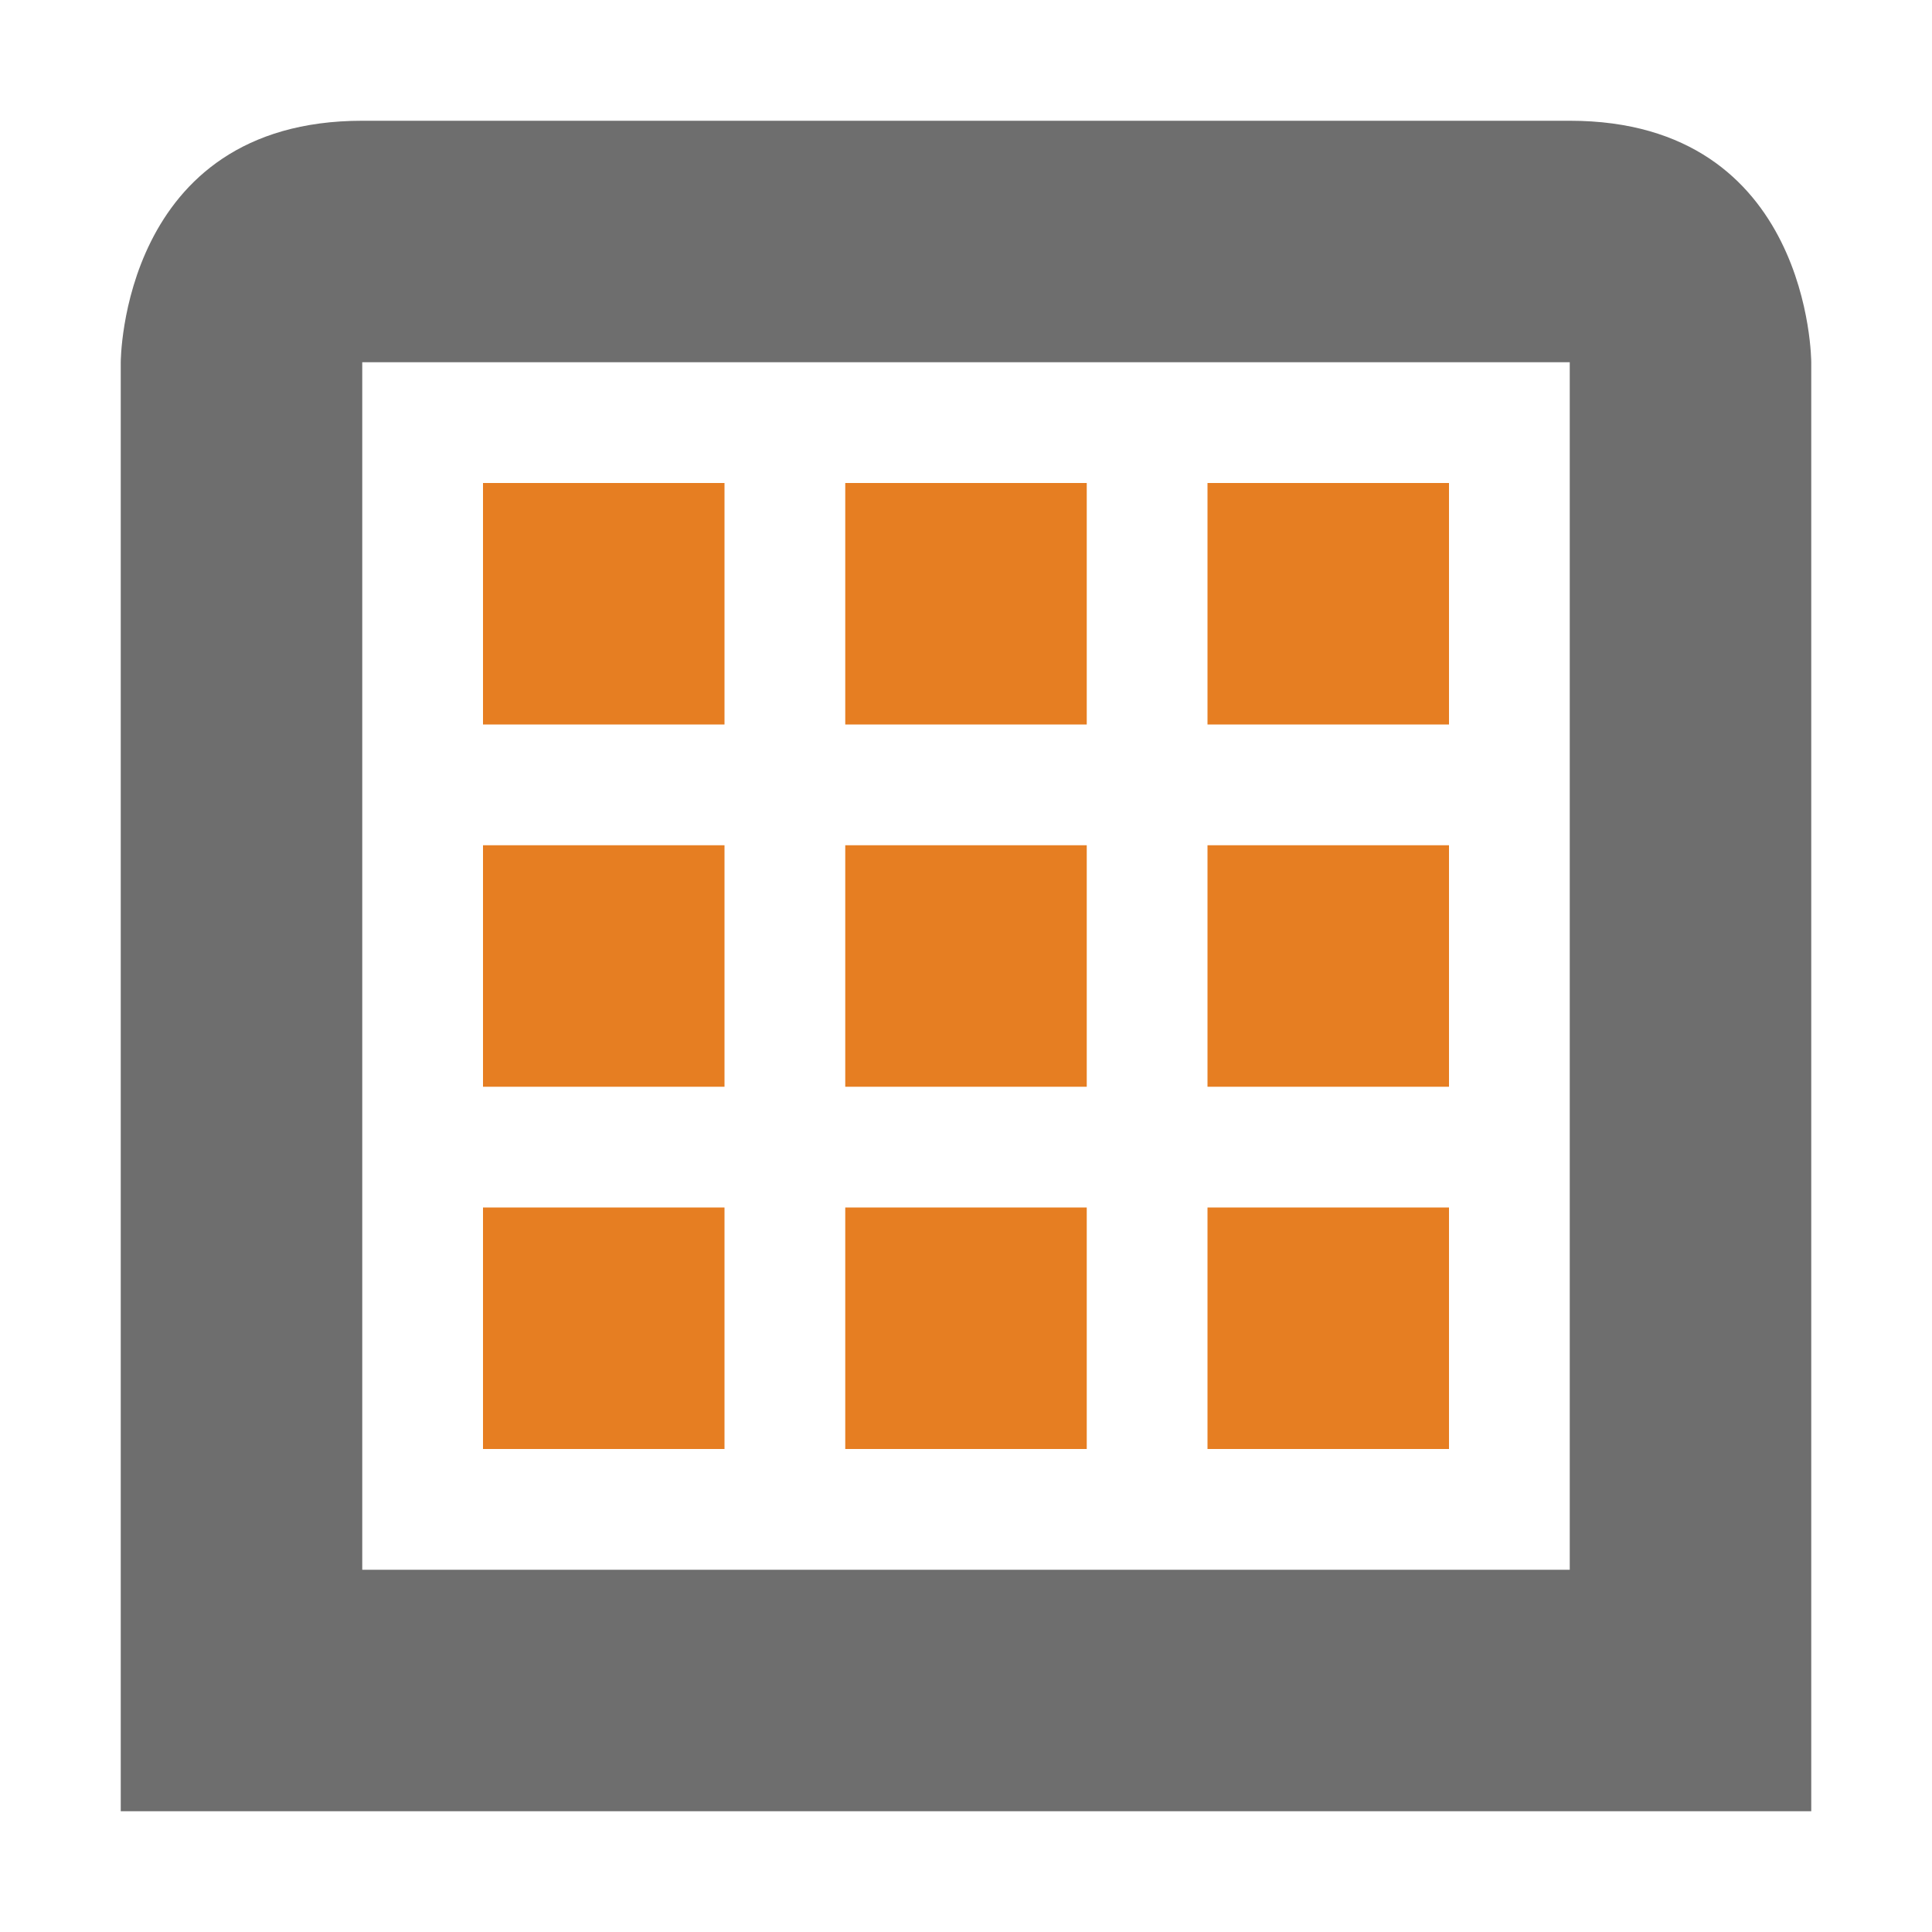 <?xml version="1.0" encoding="UTF-8" standalone="no"?>
<svg
   width="16"
   height="16"
   version="1.1"
   id="svg7"
   sodipodi:docname="FilterDueMonth.svg"
   inkscape:version="1.2.2 (b0a8486541, 2022-12-01)"
   xmlns:inkscape="http://www.inkscape.org/namespaces/inkscape"
   xmlns:sodipodi="http://sodipodi.sourceforge.net/DTD/sodipodi-0.dtd"
   xmlns="http://www.w3.org/2000/svg"
   xmlns:svg="http://www.w3.org/2000/svg">
  <sodipodi:namedview
     id="namedview9"
     pagecolor="#ffffff"
     bordercolor="#000000"
     borderopacity="0.25"
     inkscape:showpageshadow="2"
     inkscape:pageopacity="0.0"
     inkscape:pagecheckerboard="0"
     inkscape:deskcolor="#d1d1d1"
     showgrid="false"
     inkscape:zoom="14.75"
     inkscape:cx="8.0338983"
     inkscape:cy="8.0338983"
     inkscape:window-width="1920"
     inkscape:window-height="955"
     inkscape:window-x="0"
     inkscape:window-y="27"
     inkscape:window-maximized="1"
     inkscape:current-layer="svg7" />
  <defs
     id="defs3">
    <style
       id="current-color-scheme"
       type="text/css">
   .ColorScheme-Text { color:#6e6e6e; } .ColorScheme-Highlight { color:#4285f4; } .ColorScheme-NeutralText { color:#ff9800; } .ColorScheme-PositiveText { color:#4caf50; } .ColorScheme-NegativeText { color:#f44336; }
  </style>
  </defs>
  <path
     style="fill:currentColor"
     class="ColorScheme-Text"
     d="M 3,1 C 1,1 1,3 1,3 V 15 H 15 V 3 C 15,3 15,1 13,1 Z M 3,3 H 13 V 13 H 3 Z"
     id="path5"
     sodipodi:nodetypes="sccccssccccc" />
  <path
     style="fill:#e67e22"
     class="ColorScheme-Text"
     d="m 10,10 v 2 h 2 v -2 z m -3,0 v 2 h 2 v -2 z m -3,0 v 2 h 2 v -2 z m 6,-3 v 2 h 2 V 7 Z M 7,7 V 9 H 9 V 7 Z M 4,7 V 9 H 6 V 7 Z m 6,-3 v 2 h 2 V 4 Z M 7,4 V 6 H 9 V 4 Z M 4,4 V 6 H 6 V 4 Z"
     id="path468"
     sodipodi:nodetypes="ccccccccccccccccccccccccccccccccccccccccccccc" />
</svg>
